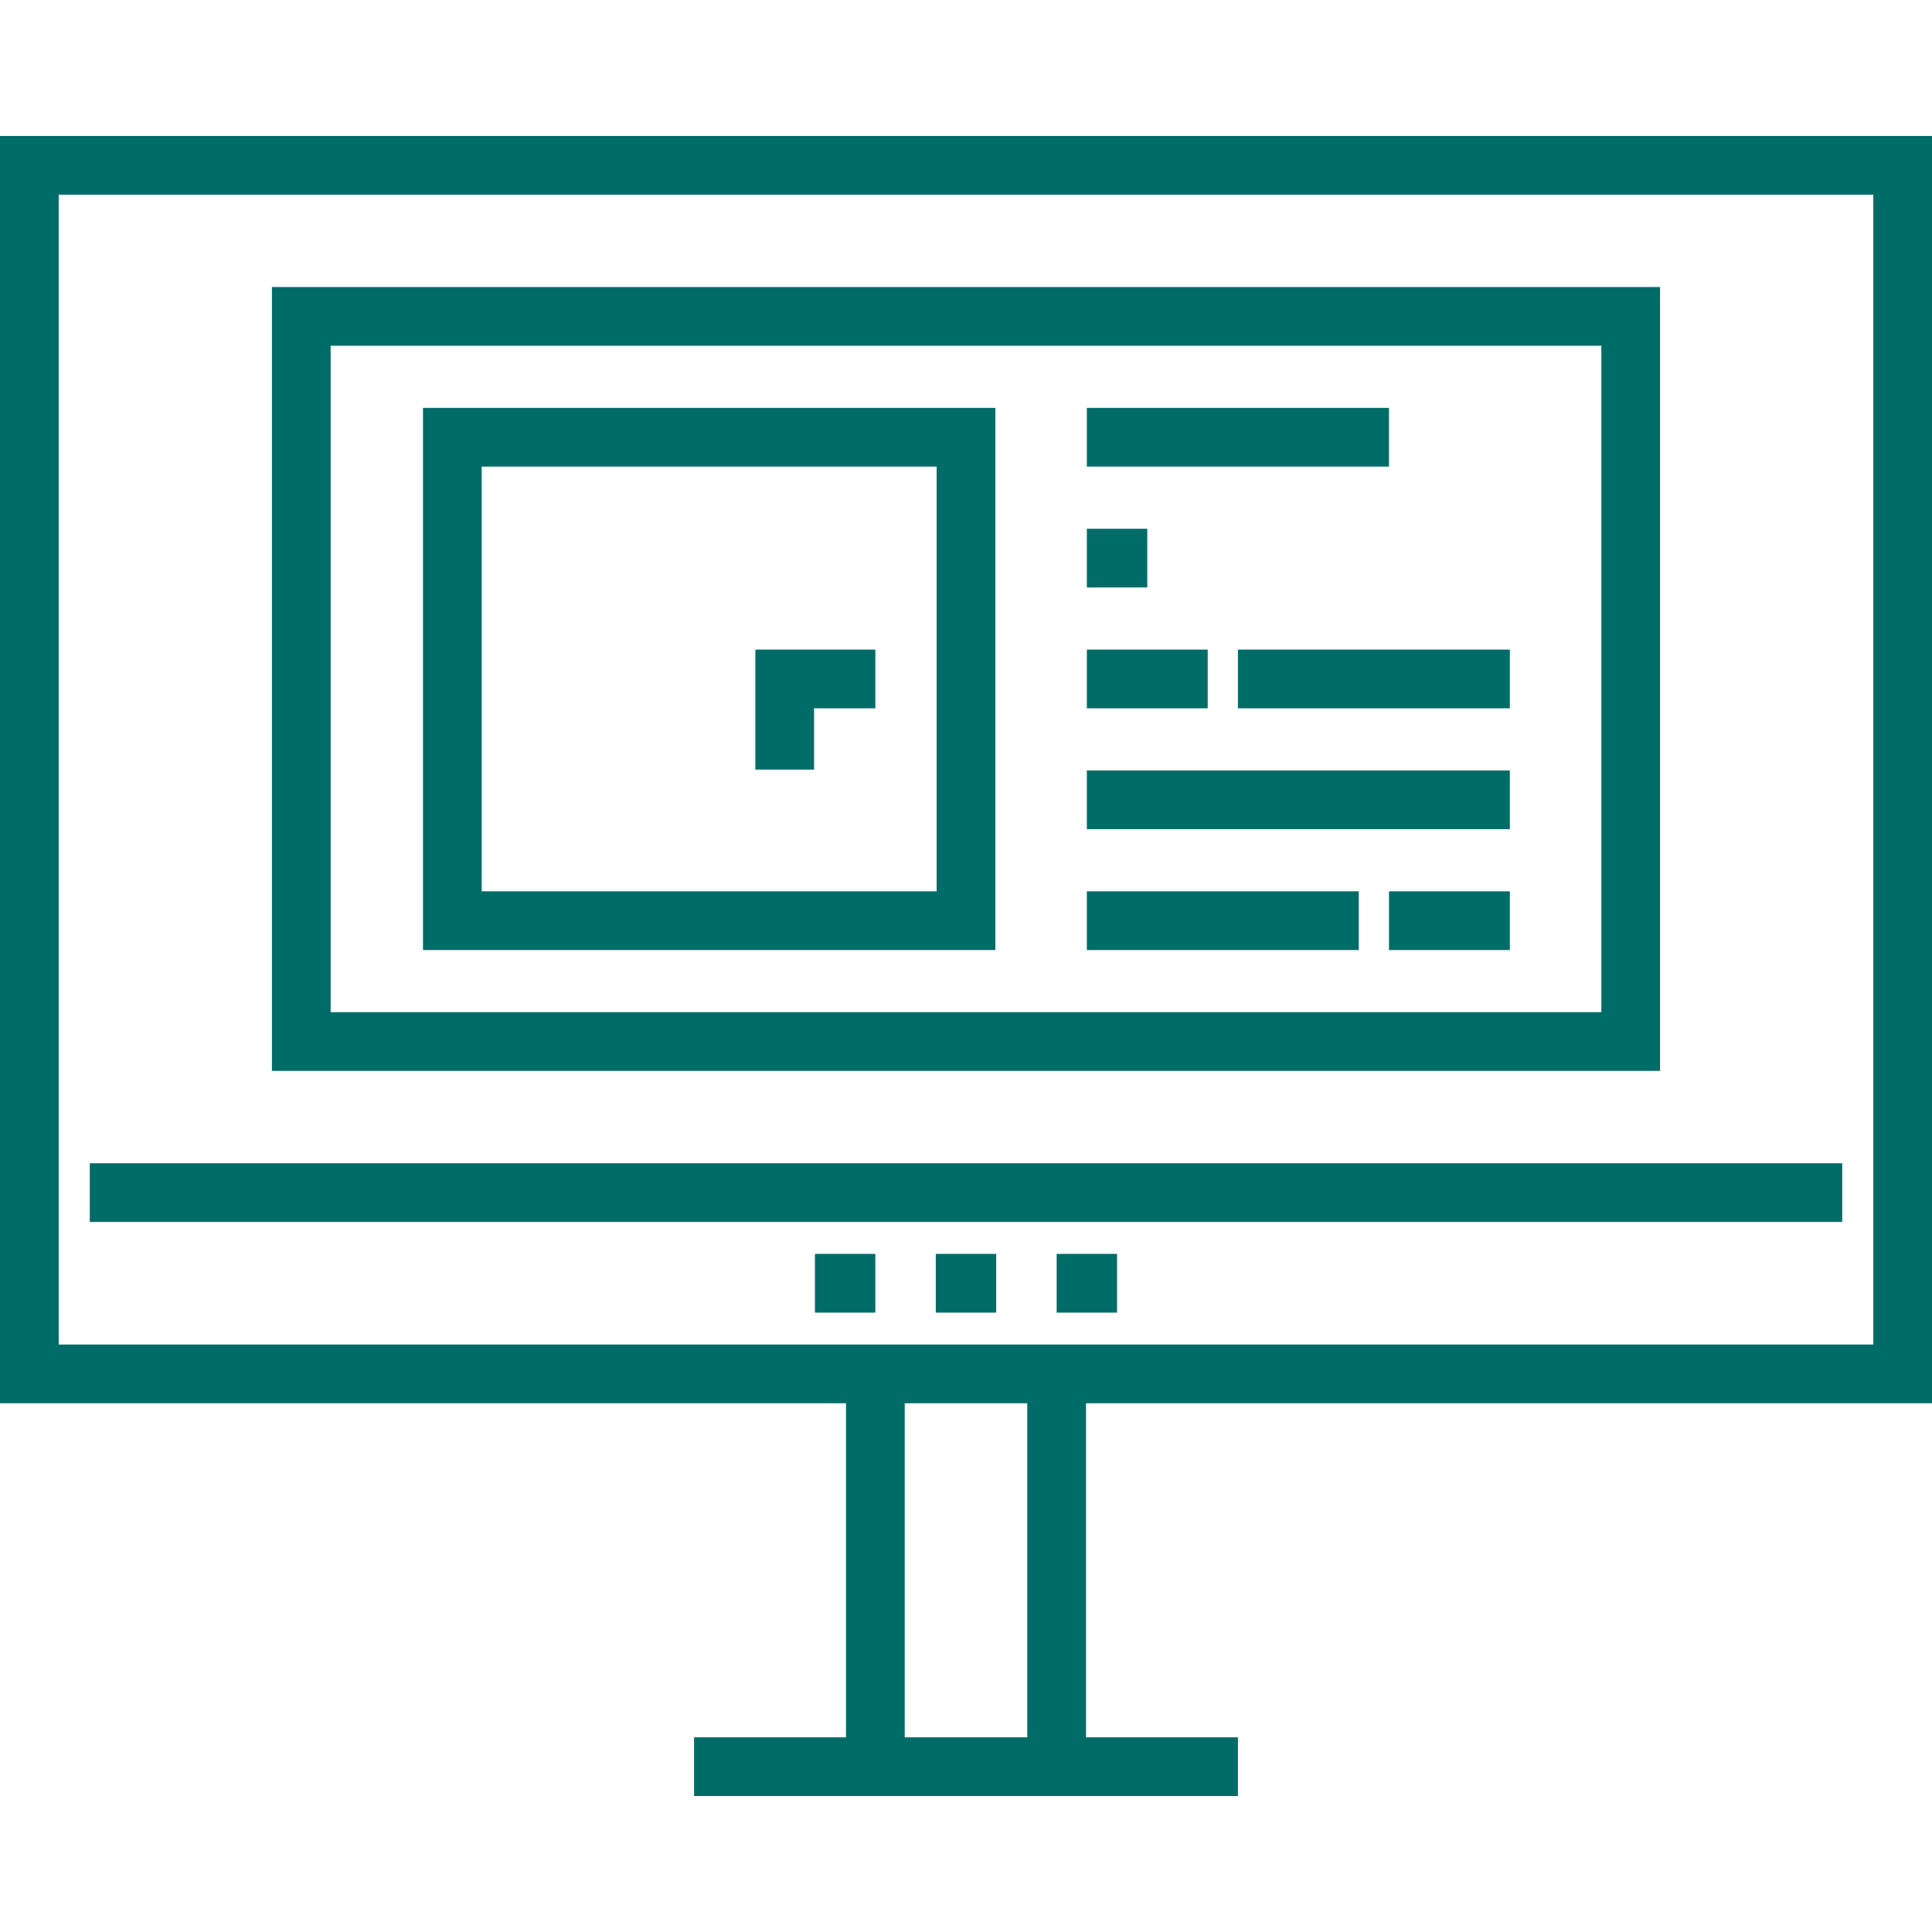 <?xml version="1.0" encoding="iso-8859-1"?>
<!-- Generator: Adobe Illustrator 19.0.0, SVG Export Plug-In . SVG Version: 6.00 Build 0)  -->
<svg version="1.1" id="Layer_1" xmlns="http://www.w3.org/2000/svg" xmlns:xlink="http://www.w3.org/1999/xlink" x="0px" y="0px"
	 viewBox="0 0 301.084 301.084" style="enable-background:new 0 0 301.084 301.084;" xml:space="preserve">
<g>
	<g>
		<g>
			<path fill="#006c67" d="M301.084,218.683V21.189H0v197.494h131.841v52.062h-23.677v9.15h84.755v-9.15h-23.677v-52.062H301.084z M160.093,270.745
				h-19.102v-52.062h19.102V270.745z M9.15,209.533V30.339h282.784v179.194H9.15z"/>
			<rect fill="#006c67"  x="13.992" y="181.281" width="273.099" height="9.15"/>
			<rect fill="#006c67" x="145.833" y="195.407" width="9.417" height="9.15"/>
			<rect fill="#006c67" x="126.999" y="195.407" width="9.417" height="9.15"/>
			<rect fill="#006c67" x="164.668" y="195.407" width="9.417" height="9.15"/>
			<path fill="#006c67" d="M258.706,44.732H42.377v122.156h216.329V44.732z M249.556,157.738H51.527V53.882h198.029V157.738z"/>
			<path fill="#006c67" d="M155.117,63.566H65.92v84.487h89.197V63.566z M145.967,138.904H75.07V72.716h70.897V138.904z"/>
			<rect fill="#006c67" x="169.376" y="63.566" width="47.086" height="9.15"/>
			<rect fill="#006c67" x="169.376" y="82.401" width="9.417" height="9.15"/>
			<rect fill="#006c67" x="169.376" y="101.235" width="18.834" height="9.15"/>
			<rect fill="#006c67" x="192.919" y="101.235" width="42.377" height="9.15"/>
			<rect fill="#006c67" x="169.376" y="120.069" width="65.92" height="9.15"/>
			<rect fill="#006c67" x="169.376" y="138.904" width="42.377" height="9.15"/>
			<rect fill="#006c67" x="216.462" y="138.904" width="18.834" height="9.15"/>
			<polygon fill="#006c67" points="126.865,110.385 136.416,110.385 136.416,101.235 117.715,101.235 117.715,119.936 126.865,119.936 			"/>
		</g>
	</g>
</g>
<g>
</g>
<g>
</g>
<g>
</g>
<g>
</g>
<g>
</g>
<g>
</g>
<g>
</g>
<g>
</g>
<g>
</g>
<g>
</g>
<g>
</g>
<g>
</g>
<g>
</g>
<g>
</g>
<g>
</g>
</svg>

